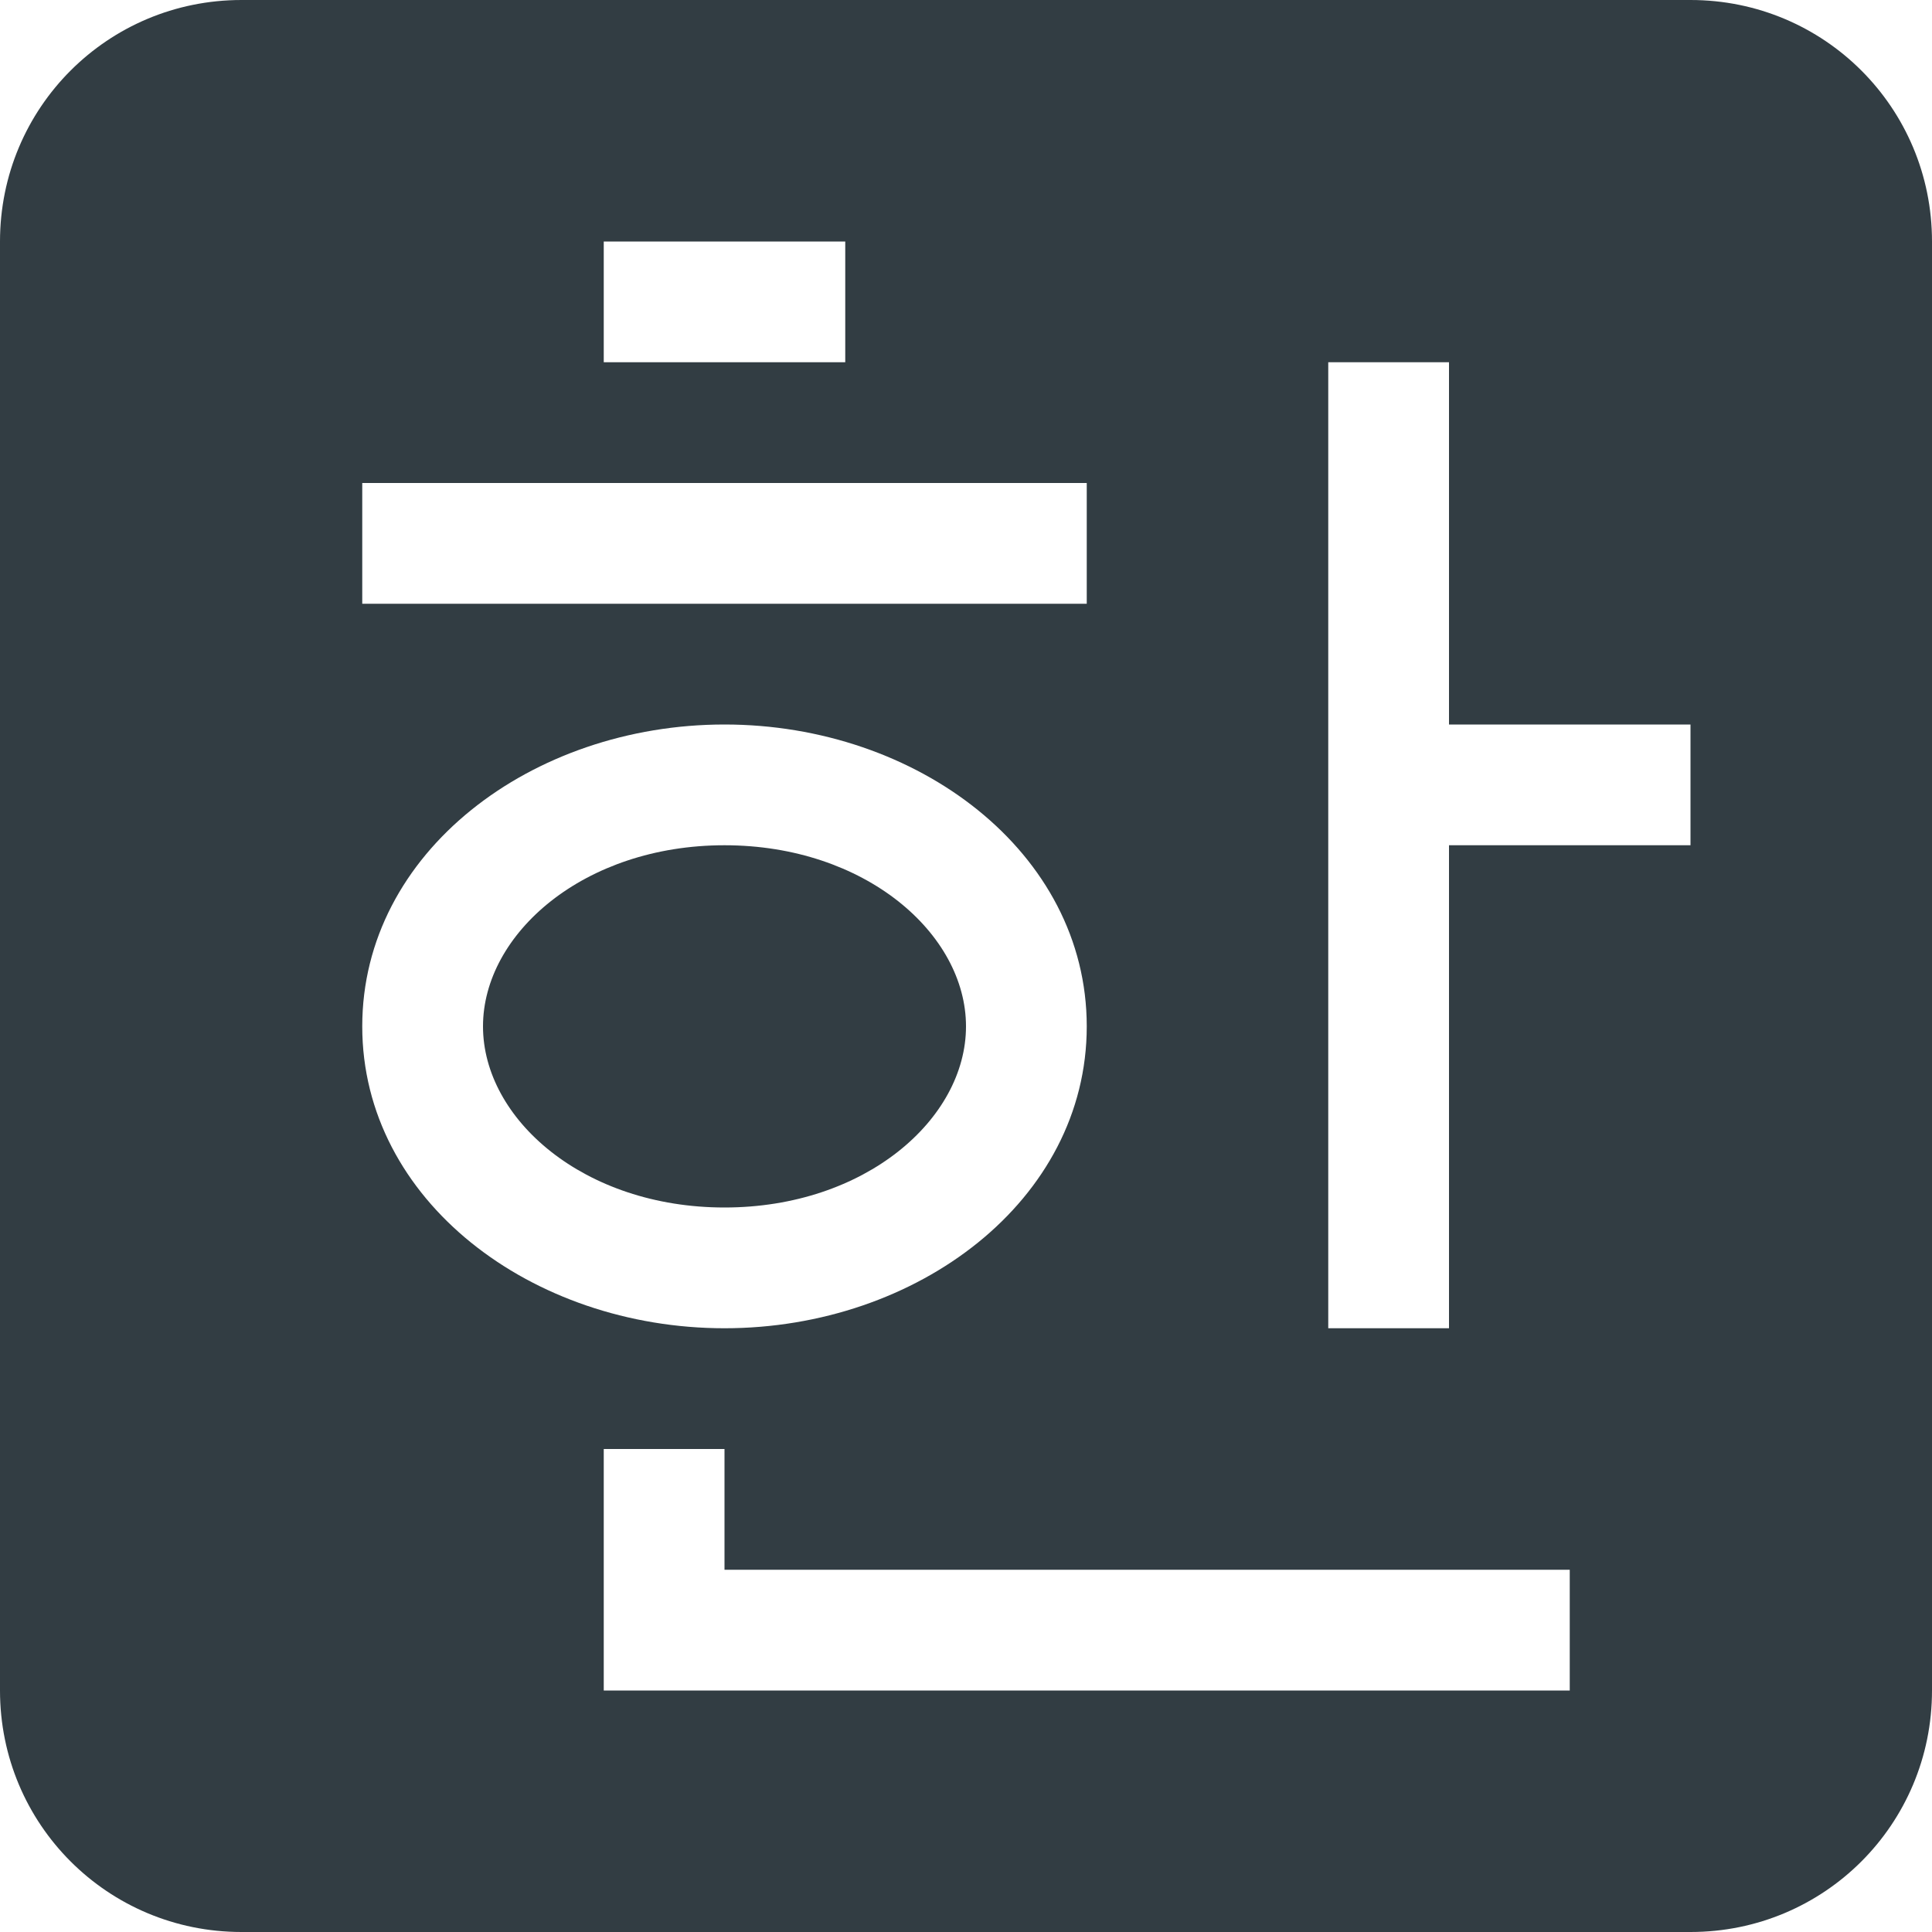 <svg xmlns="http://www.w3.org/2000/svg" width="16" height="16" version="1.1">
 <defs>
  <style id="current-color-scheme" type="text/css">
   .ColorScheme-Text { color:#323d43; } .ColorScheme-Highlight { color:#4285f4; }
  </style>
 </defs>
 <path style="fill:currentColor" class="ColorScheme-Text" d="M 2,0 C 0.892,0 0,0.892 0,2 V 14 C 0,15.108 0.892,16 2,16 H 14 C 15.108,16 16,15.108 16,14 V 2 C 16,0.892 15.108,0 14,0 Z M 5,2 H 7 V 3 H 5 Z M 11,3 H 12 V 6 H 14 V 7 H 12 V 11 H 11 Z M 3,4 H 9 V 5 H 3 Z M 6,6 C 7.597,6 9,7.058 9,8.5 9,9.942 7.597,11 6,11 4.403,11 3,9.942 3,8.5 3,7.058 4.403,6 6,6 Z M 6,7 C 4.835,7 4,7.733 4,8.5 4,9.267 4.835,10 6,10 7.165,10 8,9.267 8,8.5 8,7.733 7.165,7 6,7 Z M 5,12 H 6 V 13 H 13 V 14 H 5 Z"/>
</svg>
